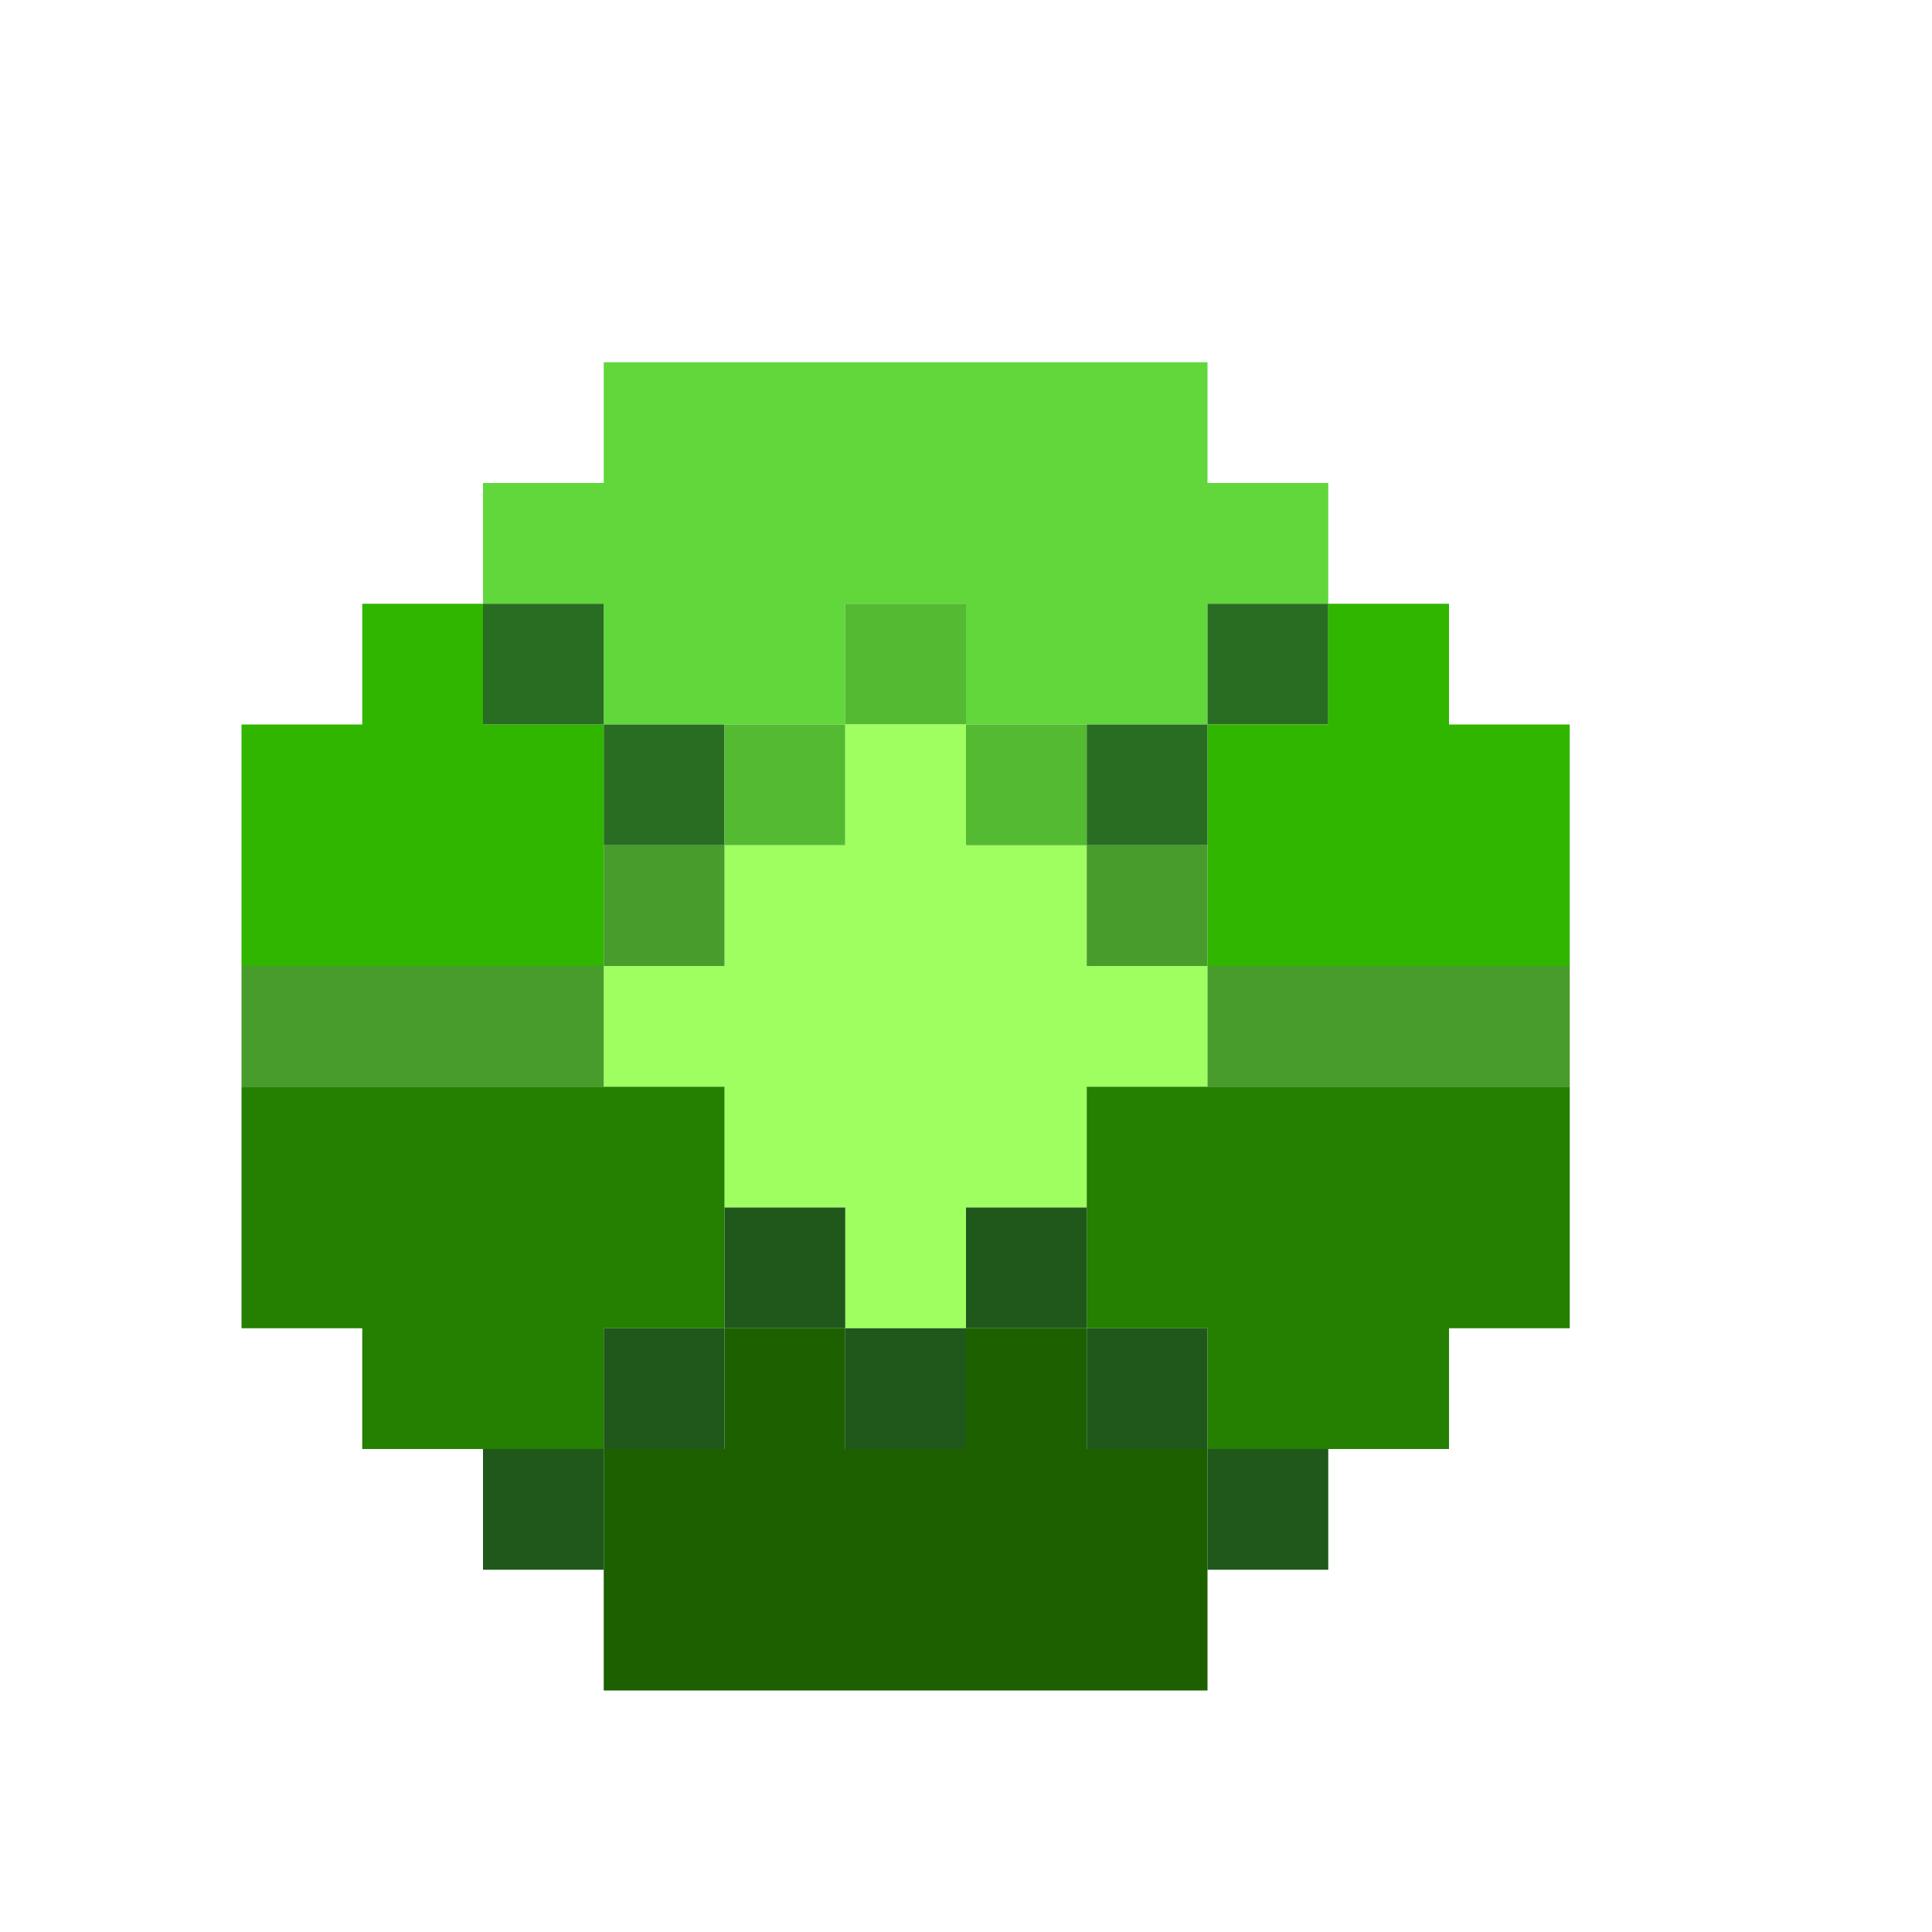 <?xml version="1.0" encoding="utf-8"?>
<!DOCTYPE svg PUBLIC "-//W3C//DTD SVG 1.1//EN" "http://www.w3.org/Graphics/SVG/1.1/DTD/svg11.dtd">
<svg version="1.1" preserveAspectRatio="xMinYMin meet" xmlns="http://www.w3.org/2000/svg" xmlns:xlink="http://www.w3.org/1999/xlink" x="0px" y="0px" width="16px" height="16px" viewBox="0 0 16 16">
<path d="M0 0h16v16h-16v-16z" fill="rgb(255,255,255)" fill-opacity="0"/>
<path d="M5 3h5v1h1v1h-1v1h-2v-1h-1v1h-2v-1h-1v-1h1v-1z" fill="rgb(97,215,59)"/>
<path d="M3 5h1v1h1v2h-3v-2h1v-1z" fill="rgb(49,182,0)"/>
<path d="M4 5h1v1h-1v-1z" fill="rgb(41,109,35)"/>
<path d="M7 5h1v1h-1v-1z" fill="rgb(84,186,50)"/>
<path d="M10 5h1v1h-1v-1z" fill="rgb(41,109,35)"/>
<path d="M11 5h1v1h1v2h-3v-2h1v-1z" fill="rgb(49,182,0)"/>
<path d="M5 6h1v1h-1v-1z" fill="rgb(41,109,35)"/>
<path d="M6 6h1v1h-1v-1z" fill="rgb(84,186,50)"/>
<path d="M7 6h1v1h1v1h1v1h-1v1h-1v1h-1v-1h-1v-1h-1v-1h1v-1h1v-1z" fill="rgb(159,255,97)"/>
<path d="M8 6h1v1h-1v-1z" fill="rgb(84,186,50)"/>
<path d="M9 6h1v1h-1v-1z" fill="rgb(41,109,35)"/>
<path d="M5 7h1v1h-1v-1z" fill="rgb(72,156,44)"/>
<path d="M9 7h1v1h-1v-1z" fill="rgb(72,156,44)"/>
<path d="M2 8h3v1h-3v-1z" fill="rgb(72,156,44)"/>
<path d="M10 8h3v1h-3v-1z" fill="rgb(72,156,44)"/>
<path d="M2 9h4v2h-1v1h-2v-1h-1v-2z" fill="rgb(37,127,0)"/>
<path d="M9 9h4v2h-1v1h-2v-1h-1v-2z" fill="rgb(37,127,0)"/>
<path d="M6 10h1v1h-1v-1z" fill="rgb(32,88,27)"/>
<path d="M8 10h1v1h-1v-1z" fill="rgb(32,88,27)"/>
<path d="M5 11h1v1h-1v-1z" fill="rgb(32,88,27)"/>
<path d="M6 11h1v1h1v-1h1v1h1v2h-5v-2h1v-1z" fill="rgb(28,96,0)"/>
<path d="M7 11h1v1h-1v-1z" fill="rgb(32,88,27)"/>
<path d="M9 11h1v1h-1v-1z" fill="rgb(32,88,27)"/>
<path d="M4 12h1v1h-1v-1z" fill="rgb(32,88,27)"/>
<path d="M10 12h1v1h-1v-1z" fill="rgb(32,88,27)"/>
</svg>